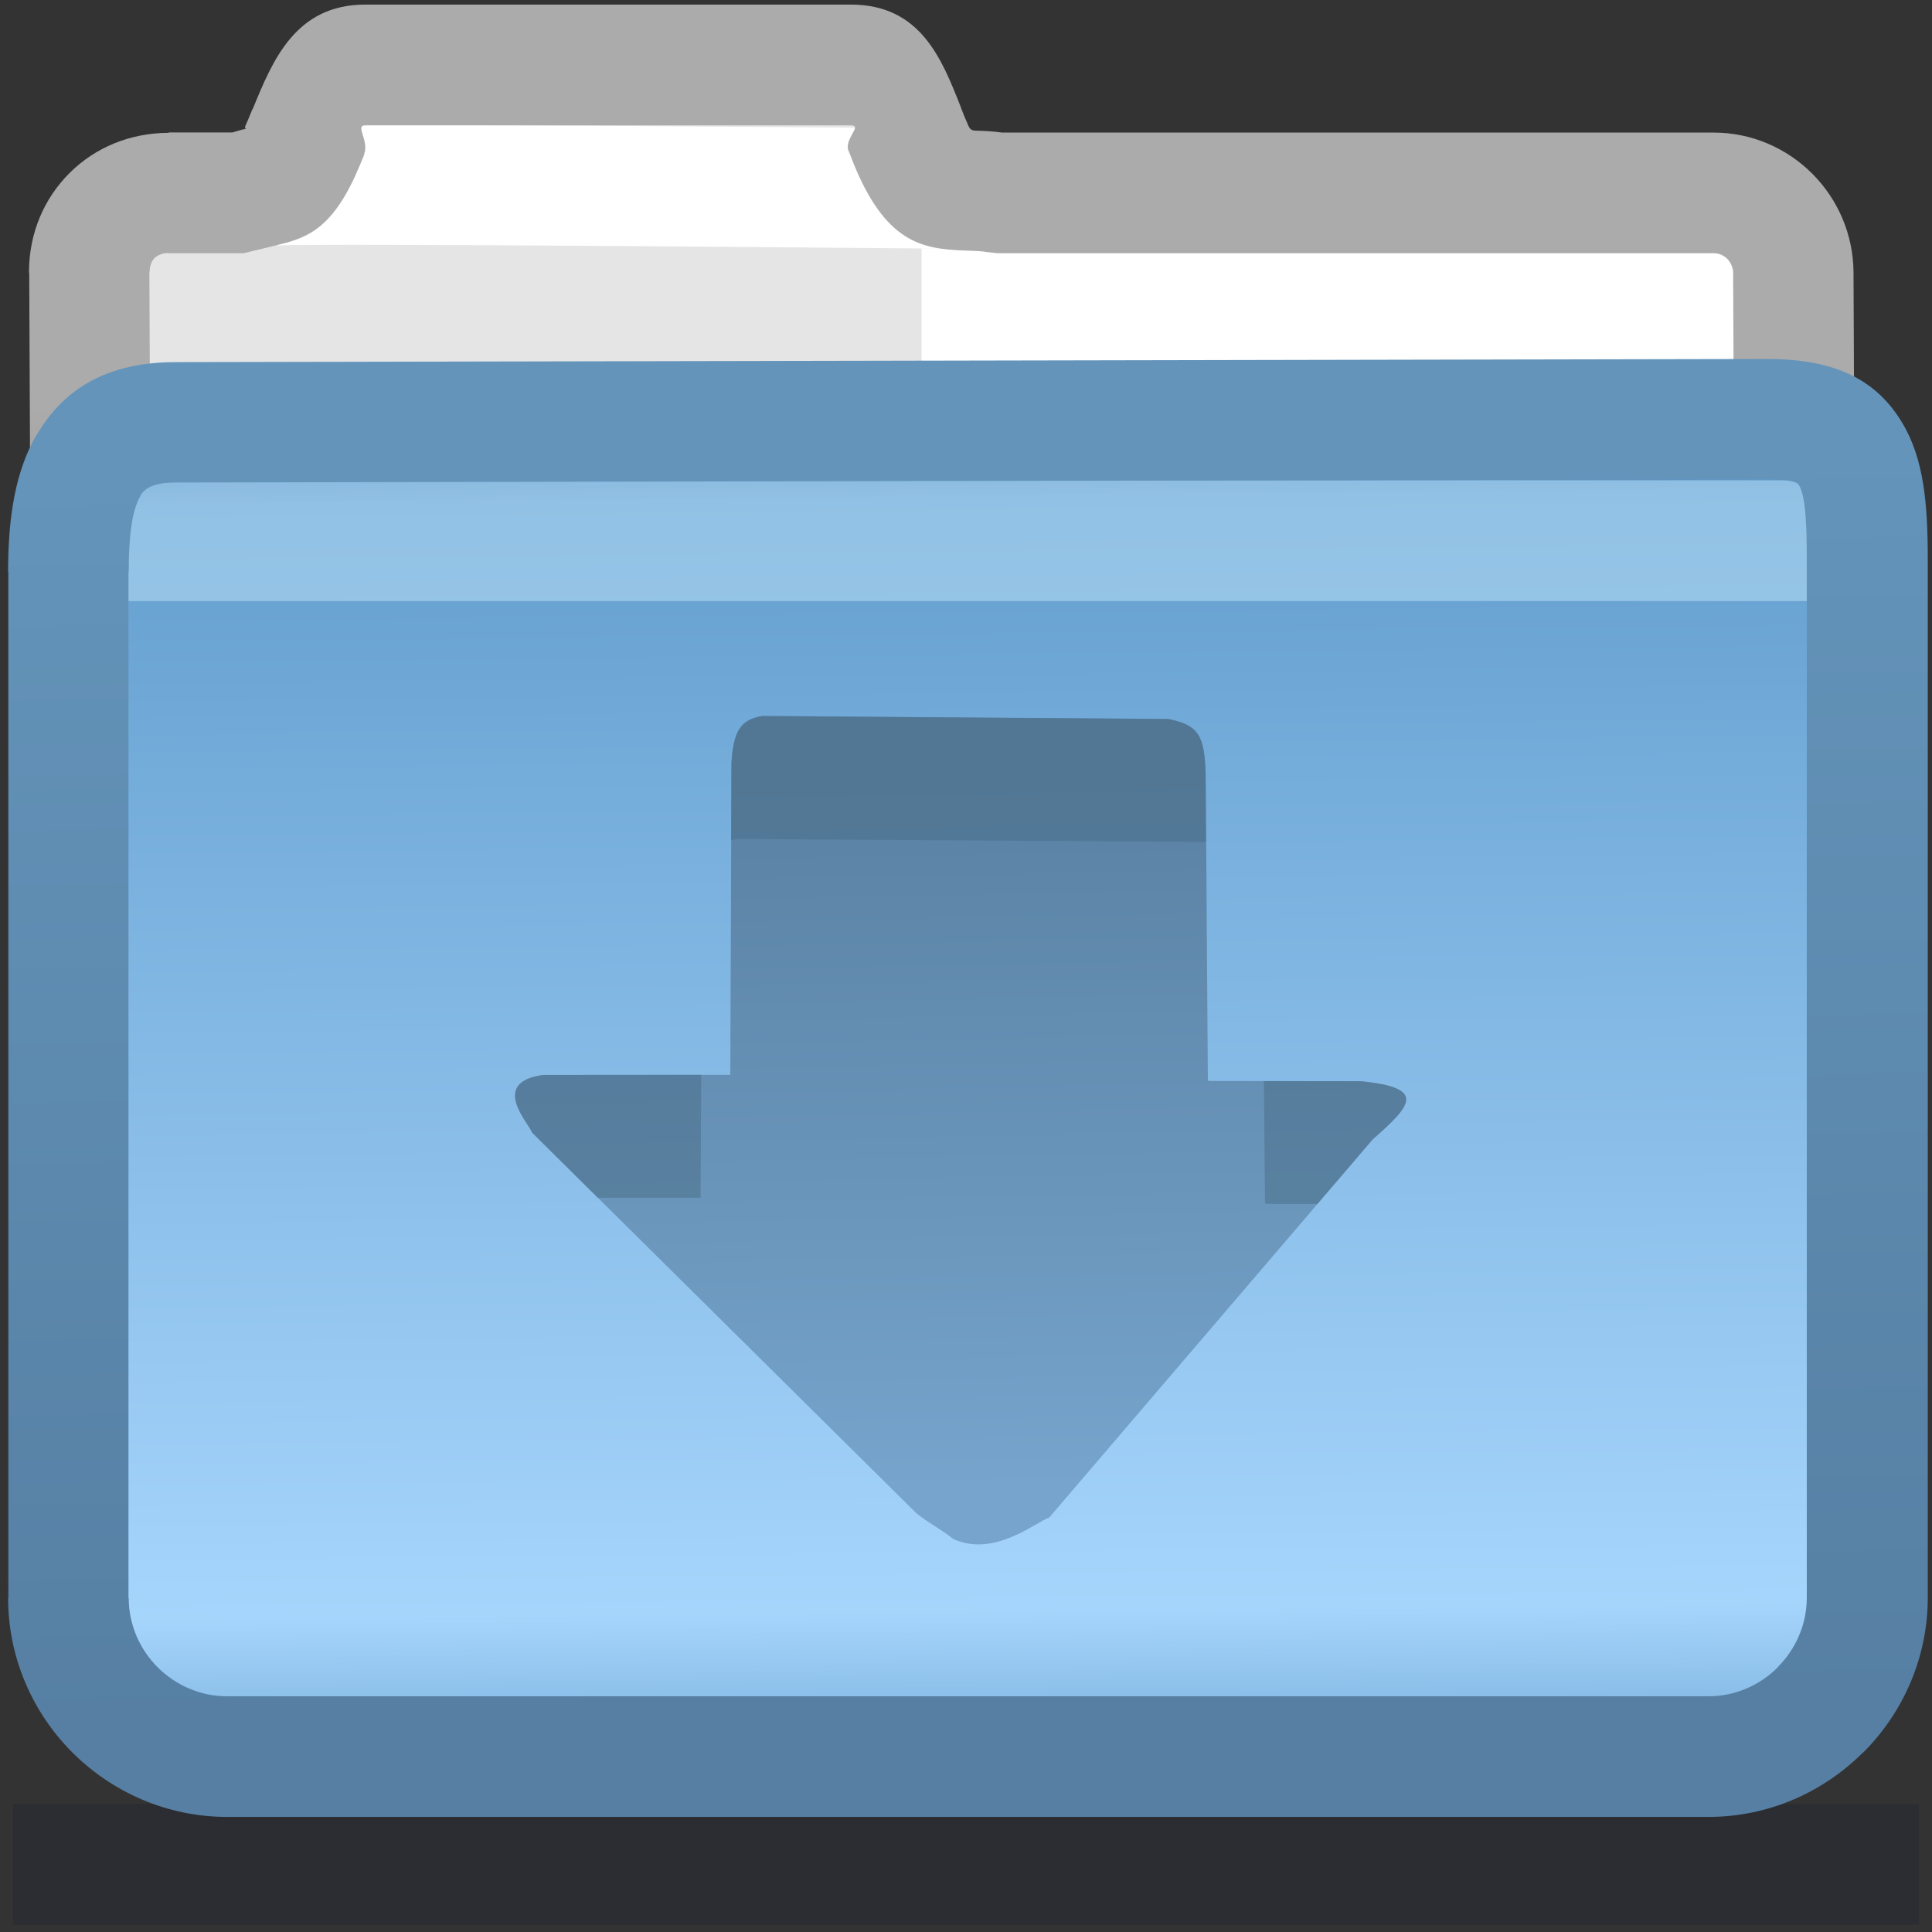 <?xml version="1.0" encoding="UTF-8" standalone="no"?>
<svg
   xmlns:dc="http://purl.org/dc/elements/1.1/"
   xmlns:cc="http://creativecommons.org/ns#"
   xmlns:rdf="http://www.w3.org/1999/02/22-rdf-syntax-ns#"
   xmlns:svg="http://www.w3.org/2000/svg"
   xmlns="http://www.w3.org/2000/svg"
   version="1.1"
   id="svg2"
   viewBox="0 0 16 16"
   style="shape-rendering:geometricPrecision; text-rendering:geometricPrecision; image-rendering:optimizeQuality; fill-rule:evenodd; clip-rule:evenodd"
   height="16px"
   width="16px"
   xml:space="preserve"><rect x="0" y="0" width="16" height="16" fill="#333333" stroke="none"/><defs
     id="defs4"><style
       id="style6"
       type="text/css">
   
    .fil1 {fill:#E5E5E5}
    .fil2 {fill:white}
    .fil3 {fill:white;fill-rule:nonzero}
    .fil0 {fill:#0F172E;fill-opacity:0.22}
    .fil6 {fill:#CCEDFF;fill-rule:nonzero;fill-opacity:0.439}
    .fil9 {fill:#4D708C;fill-opacity:0.58}
    .fil5 {fill:url(#id0)}
    .fil8 {fill:url(#id1)}
    .fil7 {fill:url(#id2);fill-rule:nonzero}
    .fil4 {fill:url(#id3);fill-rule:nonzero}
   
  </style><linearGradient
       y2="14.285"
       x2="8.13"
       y1="3.732"
       x1="8.025"
       gradientUnits="userSpaceOnUse"
       id="id0"><stop
         id="stop9"
         style="stop-color:#5589C4"
         offset="0" /><stop
         id="stop11"
         style="stop-color:#649FCF"
         offset="0.039" /><stop
         id="stop13"
         style="stop-color:#A6D5FC"
         offset="0.91" /><stop
         id="stop15"
         style="stop-color:#83B8E3"
         offset="1" /></linearGradient><linearGradient
       y2="12.331"
       x2="7.984"
       y1="6.498"
       x1="7.874"
       gradientUnits="userSpaceOnUse"
       id="id1"><stop
         id="stop18"
         style="stop-color:#5981A3"
         offset="0" /><stop
         id="stop20"
         style="stop-color:#76A4CC"
         offset="1" /></linearGradient><linearGradient
       y2="3.835"
       x2="7.935"
       y1="14.185"
       x1="8.097"
       gradientUnits="userSpaceOnUse"
       id="id2"><stop
         id="stop23"
         style="stop-color:#567FA3"
         offset="0" /><stop
         id="stop25"
         style="stop-color:#6494BA"
         offset="1" /></linearGradient><linearGradient
       y2="3.366"
       x2="7.808"
       y1="5.705"
       x1="7.808"
       gradientUnits="userSpaceOnUse"
       id="id3"><stop
         id="stop28"
         style="stop-color:#949494"
         offset="0" /><stop
         id="stop30"
         style="stop-color:#ABABAB"
         offset="1" /></linearGradient></defs><g
     id="Слой_x0020_1"><polygon
       id="polygon34"
       points="0.107,14.941 15.893,14.941 15.893,15.941 0.107,15.941 "
       class="fil0" /><path
       id="path36"
       d="M1.399 1.597l0.616 0c0.18,-0.088 0.315,-0.006 0.472,-0.347 0.125,-0.271 0.24,-0.712 0.539,-0.712 1.34,0 2.68,0 4.021,0 0.299,0 0.395,0.441 0.521,0.712 0.194,0.42 0.416,0.293 0.695,0.347l5.93 0c0.363,0 0.658,0.298 0.66,0.66l0.025 5.617c0.002,0.362 -0.298,0.66 -0.66,0.66l-12.793 0c-0.362,0 -0.658,-0.297 -0.66,-0.66l-0.025 -5.617c-0.001,-0.382 0.286,-0.66 0.66,-0.66z"
       class="fil1" /><rect
       id="rect38"
       height="0.984"
       width="6.748"
       y="2.057"
       x="7.632"
       class="fil2" /><path
       id="path40"
       d="M2.178 1.041c0.211,-0.026 5.814,0.024 5.83,0.024l-0.016 0.996c-0.015,0 -5.498,-0.052 -5.693,-0.027l-0.121 -0.992z"
       class="fil3" /><path
       id="path42"
       d="M1.399 1.097l0.526 0c0.04,-0.013 0.076,-0.022 0.111,-0.031l0 -0.001c0.008,-0.002 -0.015,0.003 -0.003,-0.024 0.014,-0.031 0.036,-0.084 0.058,-0.138l0.002 0c0.164,-0.401 0.353,-0.865 0.932,-0.865l4.021 0c0.577,0 0.753,0.448 0.911,0.849l0 0.002c0.019,0.05 0.04,0.101 0.063,0.153 0.017,0.038 0.038,0.039 0.061,0.04l0.002 0c0.067,0.002 0.139,0.005 0.216,0.016l5.893 0c0.318,0 0.607,0.131 0.816,0.34l0.002 0.002c0.208,0.209 0.338,0.497 0.34,0.816l0.025 5.617 0.002 0.002 0 0.003c0,0.316 -0.131,0.605 -0.341,0.815l0.001 0.001c-0.208,0.208 -0.497,0.337 -0.815,0.339l-0.002 0.002 -0.003 0 -12.793 0c-0.319,0 -0.609,-0.131 -0.818,-0.34 -0.208,-0.208 -0.338,-0.498 -0.339,-0.818l-0.025 -5.617 -0.002 -0.002 0 -0.003c0,-0.328 0.128,-0.616 0.338,-0.824l0.002 -0.002c0.208,-0.206 0.495,-0.328 0.817,-0.329l0 -0.002 0.003 0zm0.616 1l-0.616 0 -0.003 0 0 -0.002c-0.047,0 -0.088,0.016 -0.116,0.042l-0.002 0.002c-0.024,0.025 -0.039,0.065 -0.039,0.115l0 0.003 -0.002 0 0.025 5.615c0,0.043 0.02,0.084 0.05,0.115 0.029,0.029 0.069,0.047 0.111,0.047l12.793 0 0.003 0 0 0.002c0.04,-0.001 0.08,-0.02 0.11,-0.05l0.002 0c0.027,-0.027 0.045,-0.066 0.045,-0.109l0 -0.003 0.002 0 -0.025 -5.615c0,-0.043 -0.019,-0.084 -0.048,-0.115 -0.029,-0.029 -0.069,-0.047 -0.113,-0.047l-5.93 0 -0.094 -0.01c-0.037,-0.007 -0.079,-0.009 -0.118,-0.01l-0.002 0c-0.356,-0.012 -0.66,-0.024 -0.934,-0.618 -0.027,-0.058 -0.056,-0.132 -0.086,-0.209l-0.001 0c-0.039,-0.1 0.121,-0.212 0.019,-0.212l-4.021 0c-0.088,0 0.035,0.129 -0.01,0.24l0.002 0.001c-0.024,0.058 -0.047,0.115 -0.077,0.181 -0.214,0.464 -0.426,0.516 -0.666,0.575l-0.002 0 -0.039 0.01 -0.219 0.053z"
       class="fil4" /><path
       id="path44"
       d="M1.45 3.497l13.303 -0.026c0.745,-0.001 0.834,0.385 0.834,1.163l0 8.597c0,0.721 -0.595,1.316 -1.316,1.316l-12.389 0c-0.721,0 -1.315,-0.592 -1.315,-1.316l-0 -8.496c0,-0.723 0.16,-1.238 0.884,-1.239z"
       class="fil5" /><path
       id="path46"
       d="M15.535 3.978l-14.862 0c-0.08,0.204 -0.106,0.464 -0.106,0.758l0 0.242 15.021 0 0 -0.344c0,-0.264 -0.01,-0.483 -0.053,-0.657z"
       class="fil6" /><path
       id="path48"
       d="M1.45 2.999l13.181 -0.026c0.574,-0.001 0.912,0.176 1.124,0.531 0.176,0.295 0.21,0.66 0.21,1.13l0 8.597c0,0.498 -0.205,0.953 -0.534,1.282l-0.002 0c-0.329,0.329 -0.783,0.534 -1.28,0.534l-12.267 0c-0.499,0 -0.953,-0.205 -1.282,-0.533 -0.329,-0.329 -0.533,-0.783 -0.533,-1.282l0.002 0 -0 -8.496 -0.002 0c0,-0.442 0.057,-0.835 0.241,-1.144l0.002 0c0.221,-0.372 0.577,-0.592 1.141,-0.593zm13.181 0.971l-13.181 0.026c-0.158,0 -0.245,0.039 -0.285,0.104l0.001 0.001c-0.077,0.129 -0.1,0.356 -0.1,0.636l-0.002 0 0 8.496 0.002 0c0,0.223 0.092,0.427 0.24,0.575 0.148,0.148 0.353,0.24 0.575,0.24l12.267 0c0.223,0 0.427,-0.092 0.575,-0.24l-0.001 -0.001c0.148,-0.148 0.241,-0.352 0.241,-0.575l0 -8.597c0,-0.308 -0.011,-0.527 -0.065,-0.618 -0.019,-0.031 -0.098,-0.047 -0.268,-0.047z"
       class="fil7" /><path
       id="path50"
       d="M8.689 12.568l2.679 -3.132c0.326,-0.286 0.446,-0.427 -0.097,-0.482l-1.264 -0.002 -0.004 -0.017 -0.018 -2.514c-0.007,-0.337 -0.062,-0.416 -0.308,-0.467l-3.363 -0.025c-0.191,0.031 -0.239,0.139 -0.256,0.387l-0.01 2.585 -1.545 0.001c-0.46,0.059 -0.112,0.412 -0.097,0.477l3.184 3.154c0.11,0.087 0.195,0.125 0.306,0.213 0.34,0.153 0.678,-0.139 0.793,-0.178z"
       class="fil8" /><path
       id="path52"
       d="M10.91 9.971l0.458 -0.535c0.326,-0.286 0.446,-0.427 -0.097,-0.482l-0.804 -0.001 0.009 1 0.005 0.017 0.43 0.001zm-0.922 -2.999l-0.004 -0.55c-0.007,-0.337 -0.062,-0.416 -0.308,-0.467l-3.363 -0.025c-0.191,0.031 -0.239,0.139 -0.256,0.387l-0.003 0.643c0.019,-0.005 0.04,-0.009 0.062,-0.012l3.872 0.025zm-4.181 1.929l-1.305 0.001c-0.46,0.059 -0.112,0.412 -0.097,0.477l0.545 0.54 0.852 -0 0.005 -1.018z"
       class="fil9" /></g></svg>
